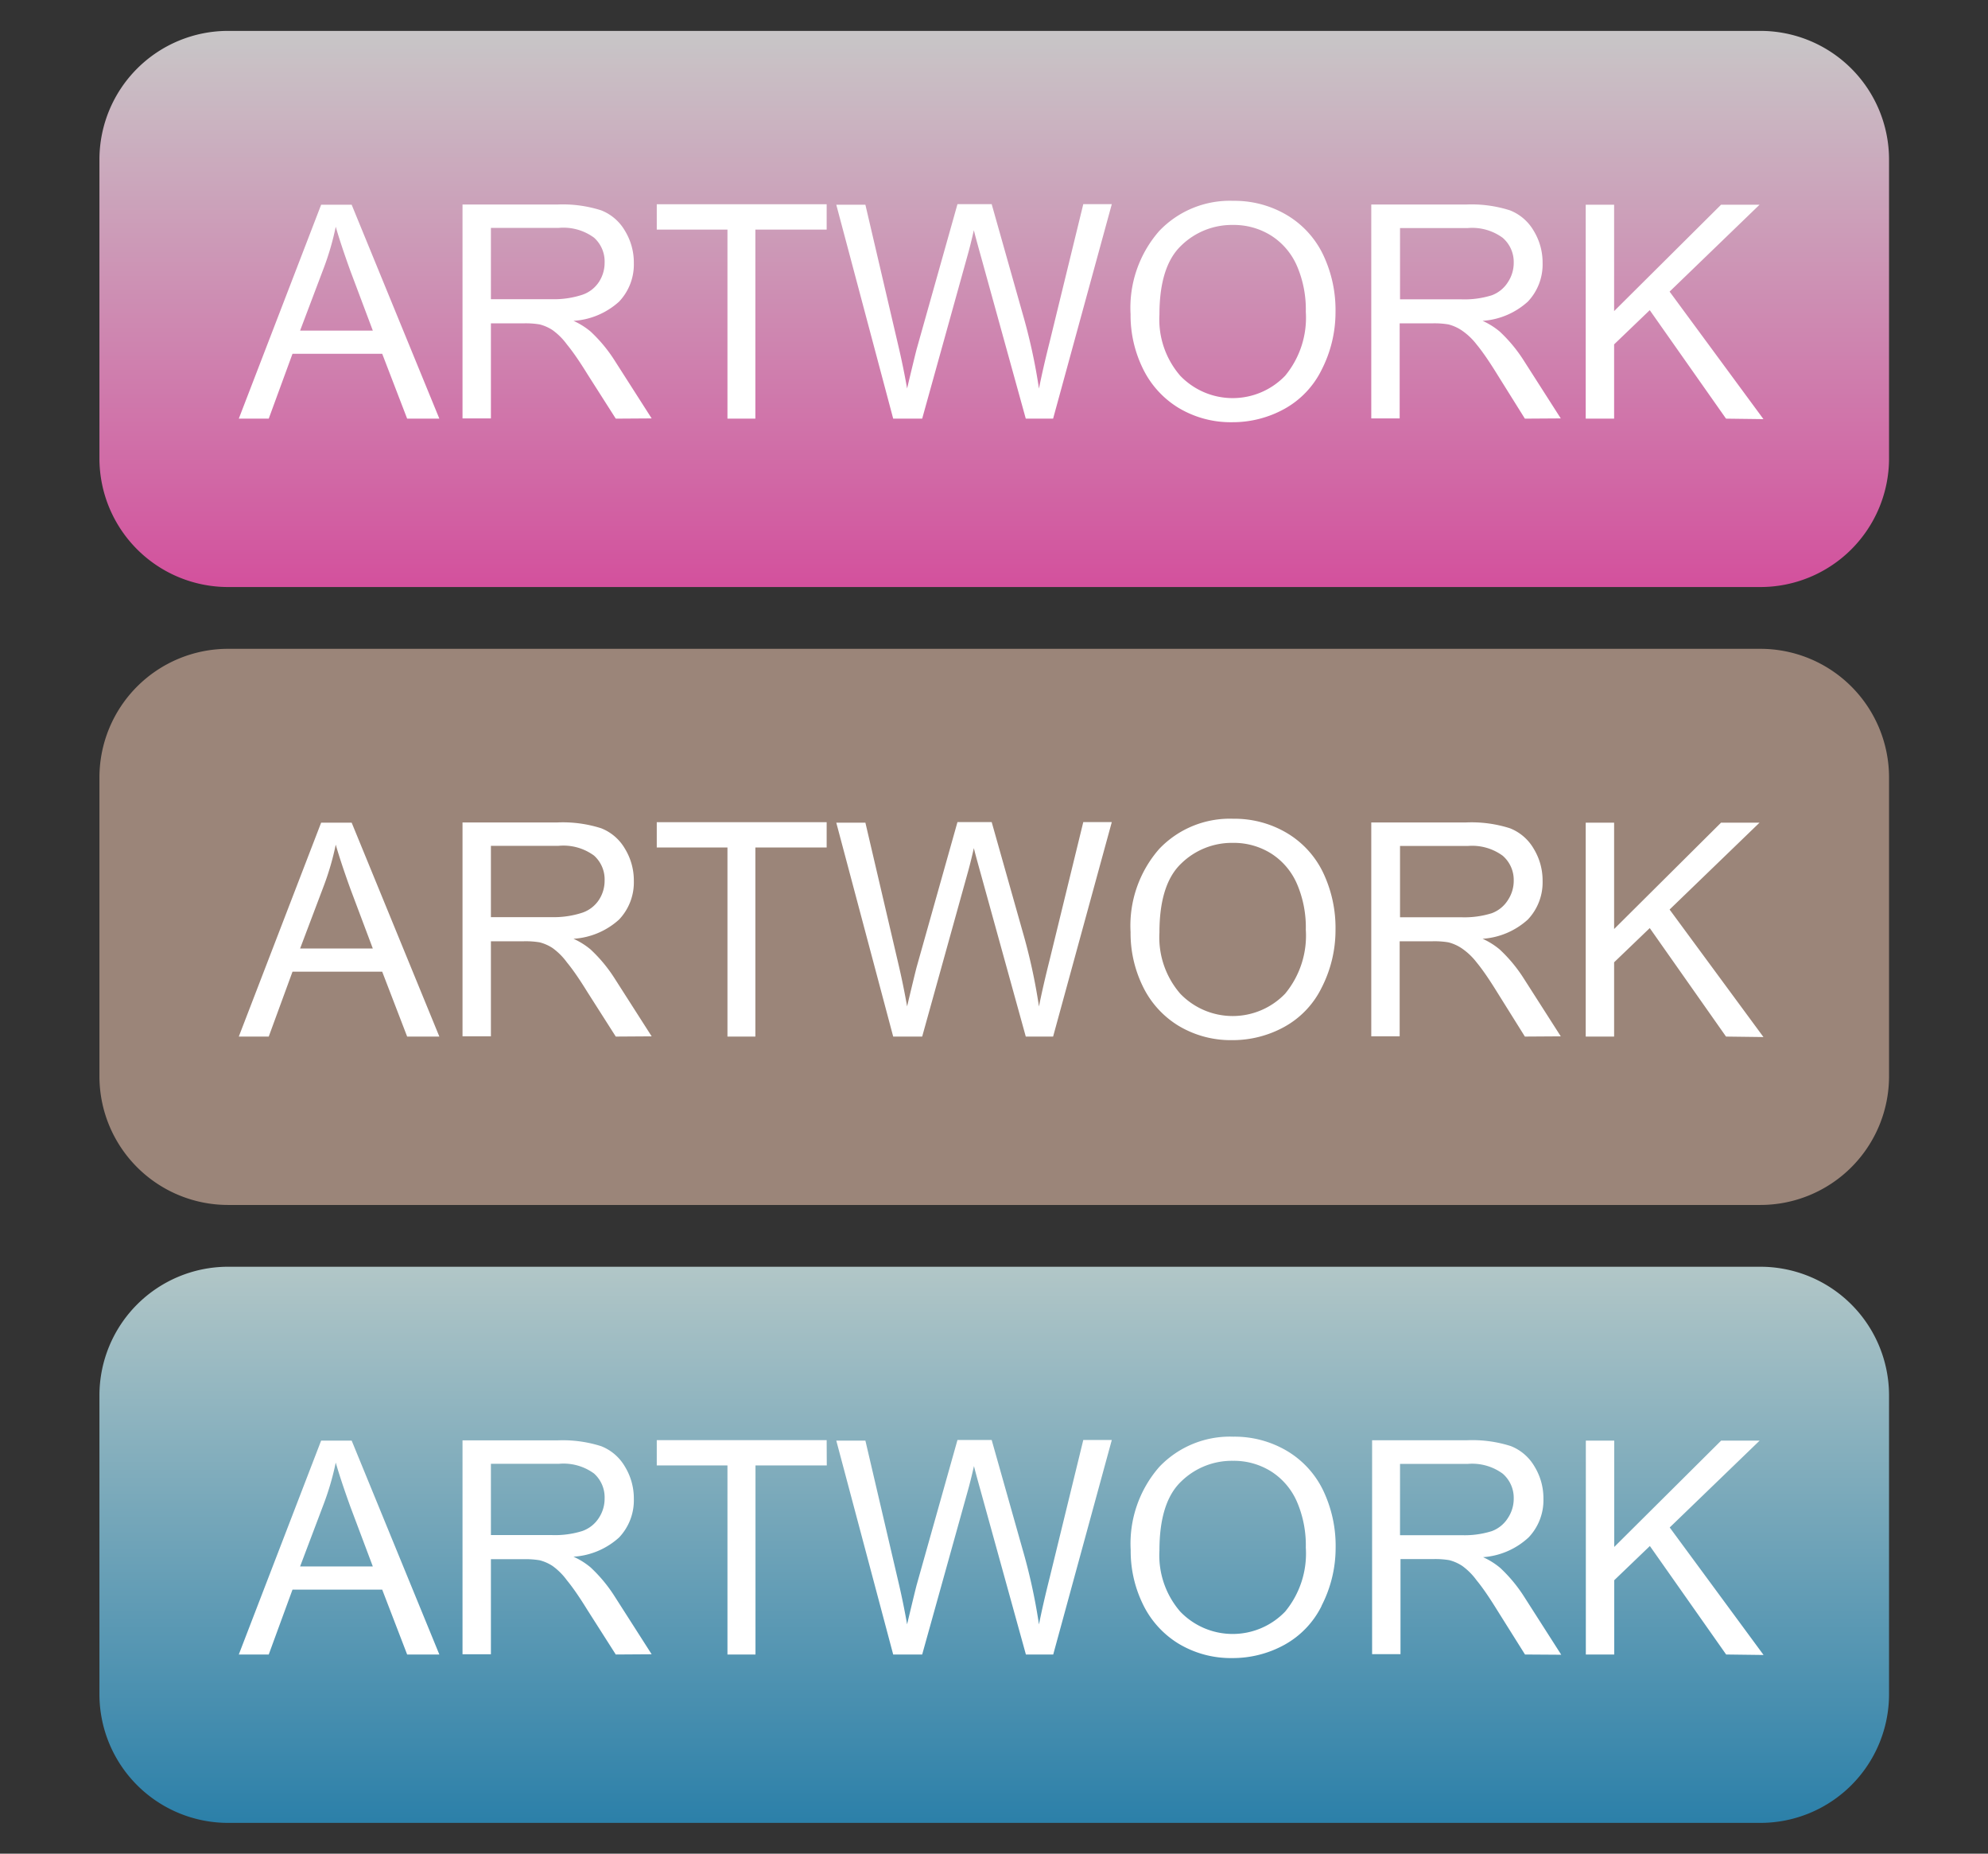 <svg id="Layer_1" data-name="Layer 1" xmlns="http://www.w3.org/2000/svg" xmlns:xlink="http://www.w3.org/1999/xlink" viewBox="0 0 167.33 155.99"><rect x="0" y="0" width="167.33" height="155.99" fill="#333333" stroke="none"/><defs><style>.cls-1{fill:#fff;}.cls-2{fill:url(#New_Gradient_Swatch_3);}.cls-3{fill:url(#New_Gradient_Swatch_3-2);}.cls-4{fill:url(#New_Gradient_Swatch_3-3);}.cls-5{fill:url(#New_Gradient_Swatch_3-4);}.cls-6{fill:url(#New_Gradient_Swatch_3-5);}.cls-7{fill:#9b8579;}.cls-8{fill:url(#New_Gradient_Swatch_2);}.cls-9{fill:url(#New_Gradient_Swatch_2-2);}.cls-10{fill:url(#New_Gradient_Swatch_2-3);}.cls-11{fill:url(#New_Gradient_Swatch_2-4);}.cls-12{fill:url(#New_Gradient_Swatch_2-5);}</style><linearGradient id="New_Gradient_Swatch_3" x1="46.1" y1="2.75" x2="46.1" y2="49.21" gradientUnits="userSpaceOnUse"><stop offset="0" stop-color="#c8c6c7"/><stop offset="1" stop-color="#d3519d"/></linearGradient><linearGradient id="New_Gradient_Swatch_3-2" x1="103.72" y1="2.75" x2="103.72" y2="49.21" xlink:href="#New_Gradient_Swatch_3"/><linearGradient id="New_Gradient_Swatch_3-3" x1="28.37" y1="2.75" x2="28.37" y2="49.21" xlink:href="#New_Gradient_Swatch_3"/><linearGradient id="New_Gradient_Swatch_3-4" x1="83.67" y1="2.75" x2="83.67" y2="49.21" xlink:href="#New_Gradient_Swatch_3"/><linearGradient id="New_Gradient_Swatch_3-5" x1="122.63" y1="2.75" x2="122.63" y2="49.21" xlink:href="#New_Gradient_Swatch_3"/><linearGradient id="New_Gradient_Swatch_2" x1="46.1" y1="106.75" x2="46.1" y2="153.21" gradientUnits="userSpaceOnUse"><stop offset="0" stop-color="#b1c6c7"/><stop offset="1" stop-color="#2c80a9"/></linearGradient><linearGradient id="New_Gradient_Swatch_2-2" x1="103.72" y1="106.75" x2="103.72" y2="153.21" xlink:href="#New_Gradient_Swatch_2"/><linearGradient id="New_Gradient_Swatch_2-3" x1="28.37" y1="106.75" x2="28.37" y2="153.21" xlink:href="#New_Gradient_Swatch_2"/><linearGradient id="New_Gradient_Swatch_2-4" x1="83.67" y1="106.75" x2="83.67" y2="153.21" xlink:href="#New_Gradient_Swatch_2"/><linearGradient id="New_Gradient_Swatch_2-5" x1="122.63" y1="106.75" x2="122.63" y2="153.21" xlink:href="#New_Gradient_Swatch_2"/></defs><title>artwork_button</title><rect class="cls-1" x="11.02" y="108.46" width="145.3" height="43.5" rx="12" ry="12"/><rect class="cls-1" x="11.02" y="56.24" width="145.3" height="43.5" rx="12" ry="12"/><rect class="cls-1" x="11.02" y="3.4" width="145.3" height="43.5" rx="12" ry="12"/><path class="cls-2" d="M50.41,23.73a2.93,2.93,0,0,0,.48-1.62A2.69,2.69,0,0,0,50,20,4.35,4.35,0,0,0,47,19.18H41.32v6h5.13A7.69,7.69,0,0,0,49,24.81,2.72,2.72,0,0,0,50.41,23.73Z"/><path class="cls-3" d="M107,19.83a5.91,5.91,0,0,0-3.22-.9,6.1,6.1,0,0,0-4.36,1.74q-1.83,1.74-1.83,5.81a7.23,7.23,0,0,0,1.75,5.14,6.12,6.12,0,0,0,8.83,0,7.66,7.66,0,0,0,1.74-5.38,9.24,9.24,0,0,0-.74-3.85A5.72,5.72,0,0,0,107,19.83Z"/><path class="cls-4" d="M28.26,19.08a23,23,0,0,1-1,3.45l-2,5.29h6.12l-1.88-5Q28.68,20.55,28.26,19.08Z"/><path class="cls-5" d="M148.17,2.6h-129A10.83,10.83,0,0,0,8.37,13.4V38.6a10.83,10.83,0,0,0,10.8,10.8h129A10.83,10.83,0,0,0,159,38.6V13.4A10.83,10.83,0,0,0,148.17,2.6ZM34.27,35.23l-2.1-5.46H24.62l-2,5.46H20.1l6.93-18H29.6l7.38,18Zm17.56,0-2.39-3.75q-1-1.62-1.72-2.49a5.43,5.43,0,0,0-1.21-1.21,3.6,3.6,0,0,0-1.09-.48,7.2,7.2,0,0,0-1.33-.09H41.32v8H38.93v-18h8a10.65,10.65,0,0,1,3.67.49,4,4,0,0,1,2,1.72,5.12,5.12,0,0,1,.75,2.72,4.54,4.54,0,0,1-1.24,3.24A6.29,6.29,0,0,1,48.27,27a6.2,6.2,0,0,1,1.44.9,12.42,12.42,0,0,1,2,2.4l3.14,4.91ZM69.58,19.32h-6V35.23H61.23V19.32H55.28V17.19h14.3ZM88.64,35.23h-2.3l-3.8-13.74q-.48-1.72-.57-2.12-.28,1.24-.53,2.12L77.62,35.23H75.18l-4.79-18h2.45L75.59,29q.44,1.86.76,3.69.69-2.89.81-3.33l3.43-12.18h2.88l2.58,9.13a48.47,48.47,0,0,1,1.4,6.39q.34-1.71.9-3.93l2.83-11.59h2.4Zm22.59-4.09a7.56,7.56,0,0,1-3.14,3.28,9,9,0,0,1-4.38,1.11,8.53,8.53,0,0,1-4.55-1.23,7.91,7.91,0,0,1-3-3.36,10.18,10.18,0,0,1-1-4.5,9.8,9.8,0,0,1,2.41-7,8.2,8.2,0,0,1,6.23-2.54,8.64,8.64,0,0,1,4.5,1.19,7.8,7.8,0,0,1,3.06,3.33,10.81,10.81,0,0,1,1.05,4.84A10.63,10.63,0,0,1,111.23,31.14Zm17.12,4.09L126,31.47q-1-1.62-1.72-2.49A5.43,5.43,0,0,0,123,27.78a3.6,3.6,0,0,0-1.09-.48,7.2,7.2,0,0,0-1.33-.09h-2.77v8h-2.39v-18h8a10.65,10.65,0,0,1,3.67.49,4,4,0,0,1,2,1.72,5.12,5.12,0,0,1,.75,2.72,4.54,4.54,0,0,1-1.24,3.24A6.29,6.29,0,0,1,124.79,27a6.2,6.2,0,0,1,1.44.9,12.42,12.42,0,0,1,2,2.4l3.14,4.91Zm16.93,0-6.42-9.13-3,2.88v6.25h-2.39v-18h2.39v8.95l9-8.95h3.24l-7.57,7.31,7.9,10.73Z"/><path class="cls-6" d="M126.93,23.73a2.93,2.93,0,0,0,.48-1.62,2.69,2.69,0,0,0-.93-2.1,4.35,4.35,0,0,0-2.93-.82h-5.71v6H123a7.69,7.69,0,0,0,2.56-.34A2.72,2.72,0,0,0,126.93,23.73Z"/><path class="cls-7" d="M50.41,75.73a2.93,2.93,0,0,0,.48-1.62A2.69,2.69,0,0,0,50,72,4.35,4.35,0,0,0,47,71.18H41.32v6h5.13A7.69,7.69,0,0,0,49,76.81,2.72,2.72,0,0,0,50.41,75.73Z"/><path class="cls-7" d="M107,71.83a5.91,5.91,0,0,0-3.22-.9,6.1,6.1,0,0,0-4.36,1.74q-1.83,1.74-1.83,5.81a7.23,7.23,0,0,0,1.75,5.14,6.12,6.12,0,0,0,8.83,0,7.66,7.66,0,0,0,1.74-5.38,9.24,9.24,0,0,0-.74-3.85A5.72,5.72,0,0,0,107,71.83Z"/><path class="cls-7" d="M28.26,71.08a23,23,0,0,1-1,3.45l-2,5.29h6.12l-1.88-5Q28.68,72.55,28.26,71.08Z"/><path class="cls-7" d="M148.17,54.6h-129A10.83,10.83,0,0,0,8.37,65.4V90.6a10.83,10.83,0,0,0,10.8,10.8h129A10.83,10.83,0,0,0,159,90.6V65.4A10.83,10.83,0,0,0,148.17,54.6ZM34.27,87.23l-2.1-5.46H24.62l-2,5.46H20.1l6.93-18H29.6l7.38,18Zm17.56,0-2.39-3.75q-1-1.62-1.72-2.49a5.43,5.43,0,0,0-1.21-1.21,3.6,3.6,0,0,0-1.09-.48,7.2,7.2,0,0,0-1.33-.09H41.32v8H38.93v-18h8a10.65,10.65,0,0,1,3.67.49,4,4,0,0,1,2,1.72,5.12,5.12,0,0,1,.75,2.72,4.54,4.54,0,0,1-1.24,3.24A6.29,6.29,0,0,1,48.27,79a6.2,6.2,0,0,1,1.44.9,12.42,12.42,0,0,1,2,2.4l3.14,4.91ZM69.58,71.32h-6V87.23H61.23V71.32H55.28V69.19h14.3ZM88.64,87.23h-2.3l-3.8-13.74q-.48-1.72-.57-2.12-.28,1.24-.53,2.12L77.62,87.23H75.18l-4.79-18h2.45L75.59,81q.44,1.86.76,3.69.69-2.89.81-3.33l3.43-12.18h2.88l2.58,9.13a48.47,48.47,0,0,1,1.4,6.39q.34-1.71.9-3.93l2.83-11.59h2.4Zm22.59-4.09a7.56,7.56,0,0,1-3.14,3.28,9,9,0,0,1-4.38,1.11,8.53,8.53,0,0,1-4.55-1.23,7.91,7.91,0,0,1-3-3.36,10.18,10.18,0,0,1-1-4.5,9.8,9.8,0,0,1,2.41-7,8.2,8.2,0,0,1,6.23-2.54,8.64,8.64,0,0,1,4.5,1.19,7.8,7.8,0,0,1,3.06,3.33,10.81,10.81,0,0,1,1.05,4.84A10.63,10.63,0,0,1,111.23,83.14Zm17.12,4.09L126,83.47q-1-1.62-1.72-2.49A5.43,5.43,0,0,0,123,79.78a3.6,3.6,0,0,0-1.09-.48,7.2,7.2,0,0,0-1.33-.09h-2.77v8h-2.39v-18h8a10.65,10.65,0,0,1,3.67.49,4,4,0,0,1,2,1.72,5.12,5.12,0,0,1,.75,2.72,4.54,4.54,0,0,1-1.24,3.24A6.29,6.29,0,0,1,124.79,79a6.2,6.2,0,0,1,1.44.9,12.42,12.42,0,0,1,2,2.4l3.14,4.91Zm16.93,0-6.42-9.13-3,2.88v6.25h-2.39v-18h2.39v8.95l9-8.95h3.24l-7.57,7.31,7.9,10.73Z"/><path class="cls-7" d="M126.93,75.73a2.93,2.93,0,0,0,.48-1.62,2.69,2.69,0,0,0-.93-2.1,4.35,4.35,0,0,0-2.93-.82h-5.71v6H123a7.69,7.69,0,0,0,2.56-.34A2.72,2.72,0,0,0,126.93,75.73Z"/><path class="cls-8" d="M50.41,127.73a2.93,2.93,0,0,0,.48-1.62A2.69,2.69,0,0,0,50,124a4.35,4.35,0,0,0-2.93-.82H41.32v6h5.13a7.69,7.69,0,0,0,2.56-.34A2.72,2.72,0,0,0,50.41,127.73Z"/><path class="cls-9" d="M107,123.83a5.91,5.91,0,0,0-3.22-.9,6.1,6.1,0,0,0-4.36,1.74q-1.83,1.74-1.83,5.81a7.23,7.23,0,0,0,1.75,5.14,6.12,6.12,0,0,0,8.83,0,7.66,7.66,0,0,0,1.74-5.38,9.24,9.24,0,0,0-.74-3.85A5.72,5.72,0,0,0,107,123.83Z"/><path class="cls-10" d="M28.26,123.08a23,23,0,0,1-1,3.45l-2,5.29h6.12l-1.88-5Q28.68,124.55,28.26,123.08Z"/><path class="cls-11" d="M148.17,106.6h-129a10.83,10.83,0,0,0-10.8,10.8v25.2a10.83,10.83,0,0,0,10.8,10.8h129A10.83,10.83,0,0,0,159,142.6V117.4A10.83,10.83,0,0,0,148.17,106.6ZM34.27,139.23l-2.1-5.46H24.62l-2,5.46H20.1l6.93-18H29.6l7.38,18Zm17.56,0-2.39-3.75q-1-1.62-1.72-2.49a5.43,5.43,0,0,0-1.21-1.21,3.6,3.6,0,0,0-1.09-.48,7.2,7.2,0,0,0-1.33-.09H41.32v8H38.93v-18h8a10.65,10.65,0,0,1,3.67.49,4,4,0,0,1,2,1.72,5.12,5.12,0,0,1,.75,2.72,4.54,4.54,0,0,1-1.24,3.24A6.29,6.29,0,0,1,48.27,131a6.2,6.2,0,0,1,1.44.9,12.42,12.42,0,0,1,2,2.4l3.14,4.91Zm17.76-15.91h-6v15.91H61.23V123.32H55.28v-2.13h14.3Zm19.06,15.91h-2.3l-3.8-13.74q-.48-1.72-.57-2.12-.28,1.24-.53,2.12l-3.83,13.74H75.18l-4.79-18h2.45L75.59,133q.44,1.86.76,3.69.69-2.89.81-3.33l3.43-12.18h2.88l2.58,9.13a48.47,48.47,0,0,1,1.4,6.39q.34-1.71.9-3.93l2.83-11.59h2.4Zm22.59-4.09a7.56,7.56,0,0,1-3.14,3.28,9,9,0,0,1-4.38,1.11,8.53,8.53,0,0,1-4.55-1.23,7.91,7.91,0,0,1-3-3.36,10.18,10.18,0,0,1-1-4.5,9.8,9.8,0,0,1,2.41-7,8.2,8.2,0,0,1,6.23-2.54,8.64,8.64,0,0,1,4.5,1.19,7.8,7.8,0,0,1,3.06,3.33,10.81,10.81,0,0,1,1.05,4.84A10.63,10.63,0,0,1,111.23,135.14Zm17.12,4.09L126,135.47q-1-1.62-1.72-2.49a5.43,5.43,0,0,0-1.21-1.21,3.6,3.6,0,0,0-1.09-.48,7.2,7.2,0,0,0-1.33-.09h-2.77v8h-2.39v-18h8a10.65,10.65,0,0,1,3.67.49,4,4,0,0,1,2,1.72,5.12,5.12,0,0,1,.75,2.72,4.54,4.54,0,0,1-1.24,3.24,6.29,6.29,0,0,1-3.84,1.67,6.2,6.2,0,0,1,1.44.9,12.42,12.42,0,0,1,2,2.4l3.14,4.91Zm16.93,0-6.42-9.13-3,2.88v6.25h-2.39v-18h2.39v8.95l9-8.95h3.24l-7.57,7.31,7.9,10.73Z"/><path class="cls-12" d="M126.93,127.73a2.93,2.93,0,0,0,.48-1.62,2.69,2.69,0,0,0-.93-2.1,4.35,4.35,0,0,0-2.93-.82h-5.71v6H123a7.69,7.69,0,0,0,2.56-.34A2.72,2.72,0,0,0,126.93,127.73Z"/></svg>